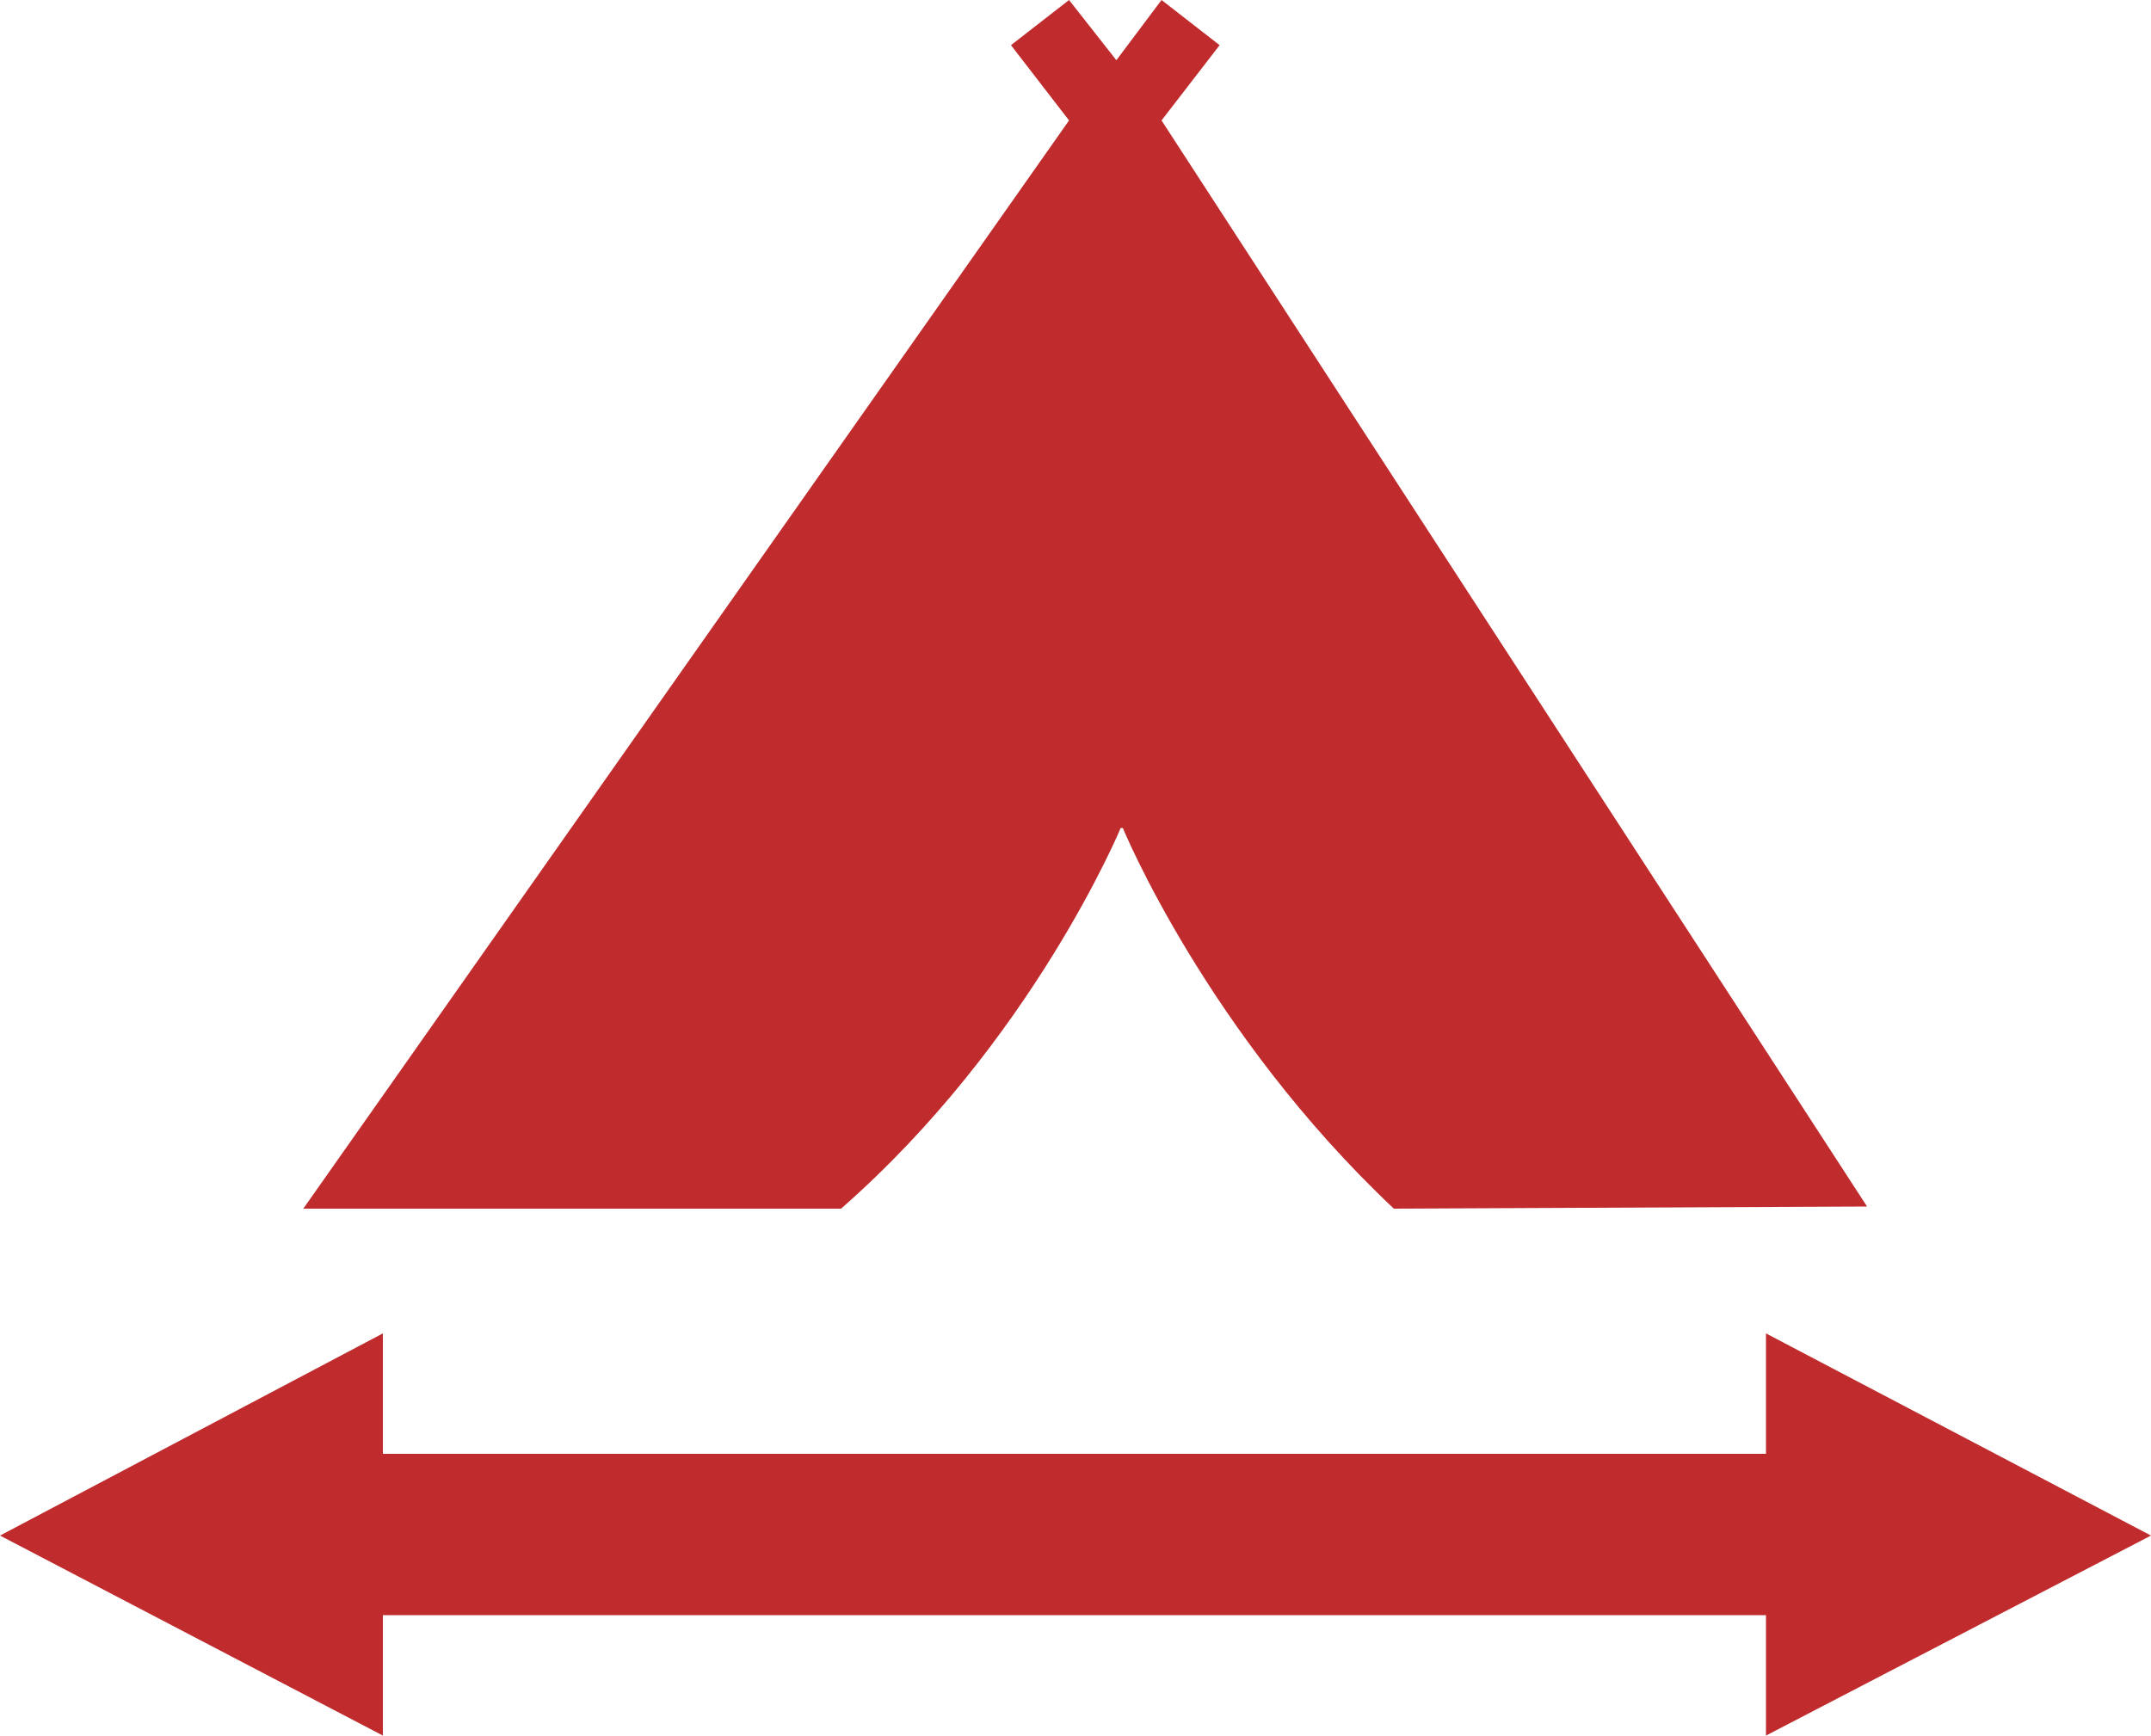 <?xml version="1.0" encoding="utf-8"?>
<!-- Generator: Adobe Illustrator 19.1.0, SVG Export Plug-In . SVG Version: 6.00 Build 0)  -->
<svg version="1.1" id="Layer_1" xmlns="http://www.w3.org/2000/svg" xmlns:xlink="http://www.w3.org/1999/xlink" x="0px" y="0px"
	 viewBox="-20 31 100 80.7" style="enable-background:new -20 31 100 80.7;" xml:space="preserve">
<style type="text/css">
	.st0{fill:#C02C2D;}
</style>
<polygon class="st0" points="62.1,111.7 62.1,106.1 19.8,106.1 19.8,106.1 -2.2,106.1 -2.2,111.7 -20,102.4 -2.2,93 -2.2,98.6 
	20.4,98.6 20.4,98.6 62.1,98.6 62.1,93 80,102.4 "/>
<path class="st0" d="M34,36.6l2.7-3.5L34,31l-2.1,2.8l0,0v0L29.7,31L27,33.1l2.7,3.5L-5.9,87.2h25c8.9-7.8,13-17.7,13-17.7h0.1
	c0,0,3.9,9.5,12.6,17.7l22-0.1L34,36.6z"/>
</svg>
